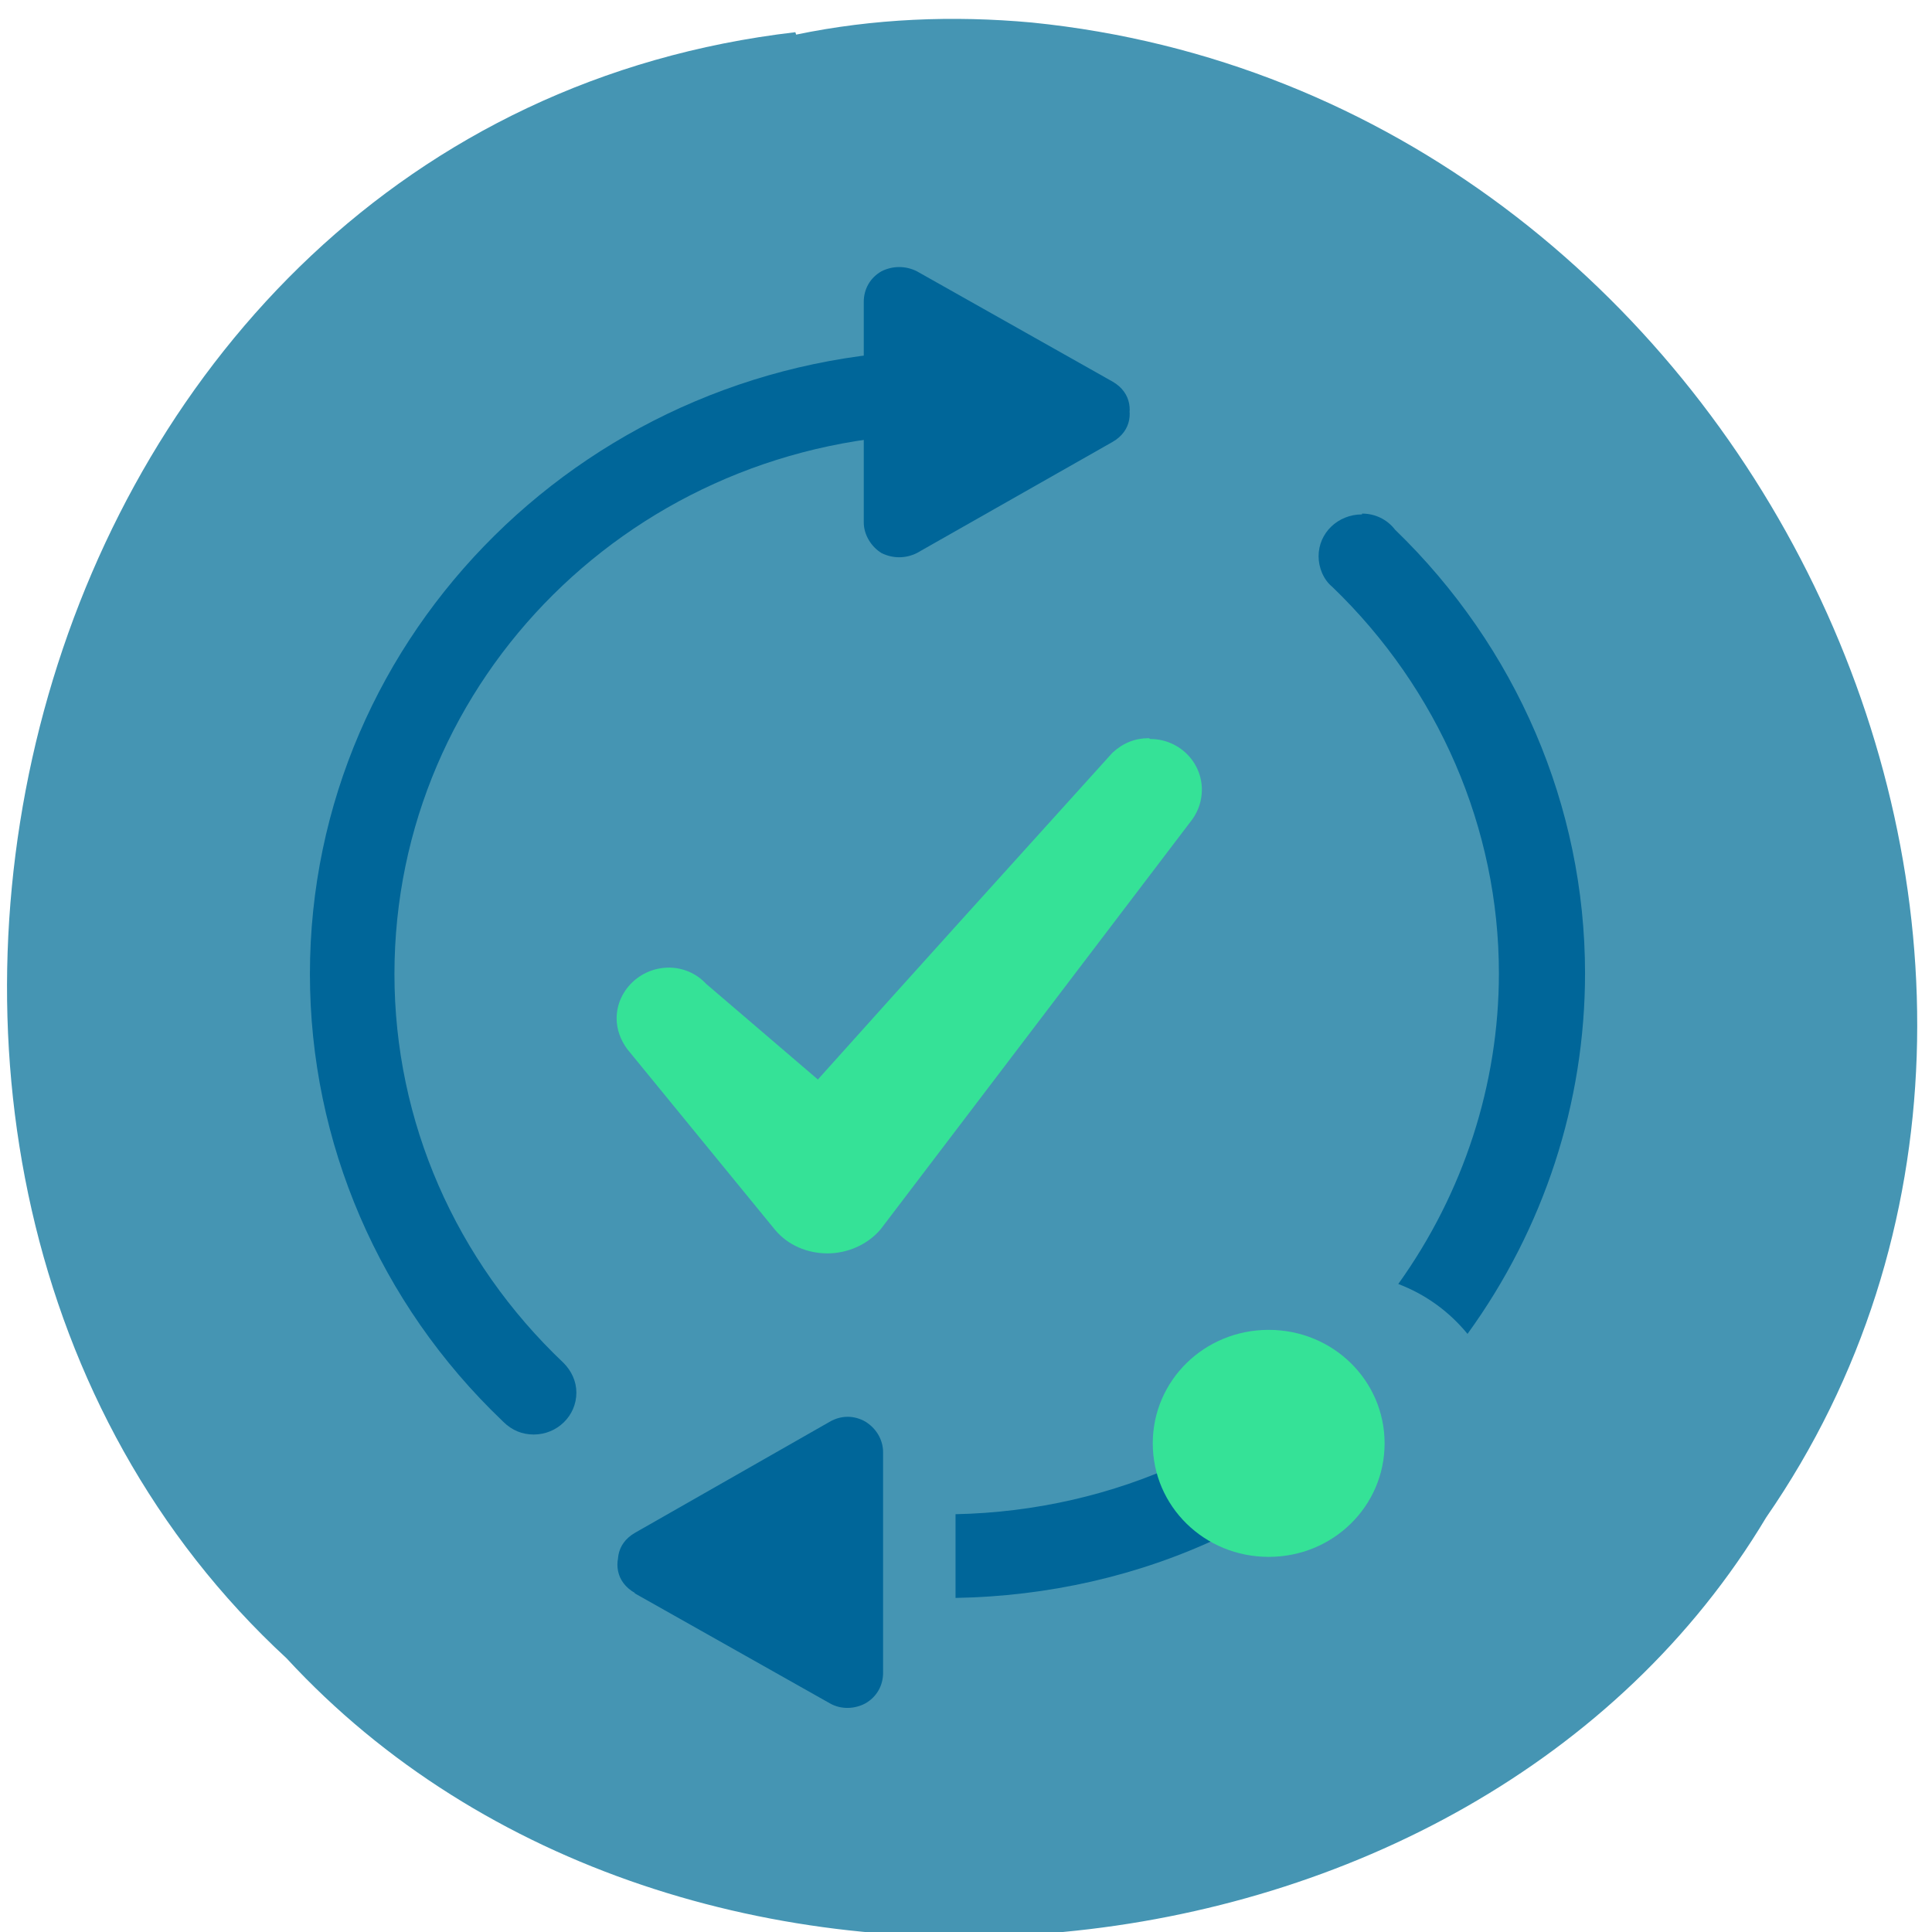 <svg xmlns="http://www.w3.org/2000/svg" viewBox="0 0 24 24"><path d="m 9.88 0.4 c -9.71 1.13 -12.93 14.1 -6.32 20.2 c 4.87 5.28 14.72 4.37 18.38 -1.75 c 4.84 -7 -0.21 -17.67 -9.12 -18.57 c -0.98 -0.09 -1.97 -0.05 -2.93 0.15" style="fill:#4595b3"/><g style="fill:#069"><path d="m 11.17 6.49 l 2.43 -1.37 l -2.43 -1.37"/><path d="m 13.82 4.74 l -2.43 -1.37 c -0.14 -0.07 -0.3 -0.07 -0.44 0 c -0.14 0.08 -0.22 0.22 -0.22 0.38 v 2.74 c 0 0.15 0.09 0.3 0.22 0.38 c 0.14 0.07 0.3 0.07 0.44 0 l 2.43 -1.38 c 0.49 -0.28 0.05 -1.02 -0.45 -0.75 l -2.43 1.37 l 0.67 0.38 v -2.74 l -0.67 0.38 l 2.43 1.36 c 0.5 0.28 0.94 -0.47 0.45 -0.75"/><path d="m 11.69 4.35 c -4.34 0.05 -7.84 3.51 -7.84 7.75 c 0 2.09 0.86 4.09 2.39 5.55 c 0 0 0.01 0.01 0.01 0.01 c 0.11 0.11 0.24 0.16 0.38 0.16 c 0.29 0 0.53 -0.23 0.53 -0.52 c 0 -0.14 -0.06 -0.27 -0.16 -0.37 c -1.34 -1.27 -2.1 -3 -2.1 -4.83 c 0 -3.67 3 -6.66 6.77 -6.71 m 5.25 1 c -0.3 0 -0.54 0.23 -0.54 0.52 c 0 0.14 0.06 0.29 0.17 0.38 c 1.32 1.27 2.07 3 2.07 4.8 c 0 1.38 -0.44 2.73 -1.25 3.86 c 0.34 0.13 0.63 0.34 0.86 0.62 c 0.95 -1.31 1.46 -2.87 1.46 -4.48 c 0 -2.07 -0.85 -4.05 -2.36 -5.51 c -0.1 -0.13 -0.25 -0.2 -0.41 -0.2 m -2.22 11.78 c -0.88 0.41 -1.85 0.63 -2.83 0.65 v 1.04 c 1.14 -0.02 2.27 -0.27 3.3 -0.76 c -0.24 -0.26 -0.41 -0.58 -0.48 -0.93"/><path d="m 10.52 20.79 v -2.75 l -2.43 1.38"/><path d="m 7.88 19.79 l 2.43 1.37 c 0.14 0.08 0.31 0.07 0.44 0 c 0.14 -0.08 0.22 -0.22 0.22 -0.38 v -2.74 c 0 -0.16 -0.09 -0.3 -0.22 -0.38 c -0.14 -0.08 -0.3 -0.08 -0.44 0 l -2.42 1.38 c -0.49 0.28 -0.05 1.02 0.44 0.75 l 2.43 -1.37 l -0.66 -0.38 v 2.74 l 0.66 -0.37 l -2.43 -1.37 c -0.5 -0.28 -0.94 0.47 -0.44 0.75"/></g><g style="fill:#35e297"><path d="m 14.27 9.17 c -0.17 0 -0.32 0.06 -0.45 0.18 c -1.22 1.35 -2.45 2.71 -3.66 4.06 l -1.39 -1.19 c -0.12 -0.13 -0.29 -0.2 -0.46 -0.2 c -0.36 0 -0.65 0.29 -0.65 0.63 c 0 0.14 0.05 0.27 0.13 0.38 l 1.84 2.25 c 0.16 0.19 0.4 0.29 0.65 0.29 c 0.25 0 0.5 -0.11 0.66 -0.3 l 3.87 -5.09 c 0.08 -0.11 0.12 -0.24 0.12 -0.37 c 0 -0.35 -0.29 -0.63 -0.64 -0.63"/><path d="m 17.2 17.93 c 0 0.78 -0.64 1.41 -1.44 1.41 c -0.8 0 -1.44 -0.63 -1.44 -1.41 c 0 -0.78 0.64 -1.41 1.44 -1.41 c 0.8 0 1.44 0.63 1.44 1.41"/></g></svg>